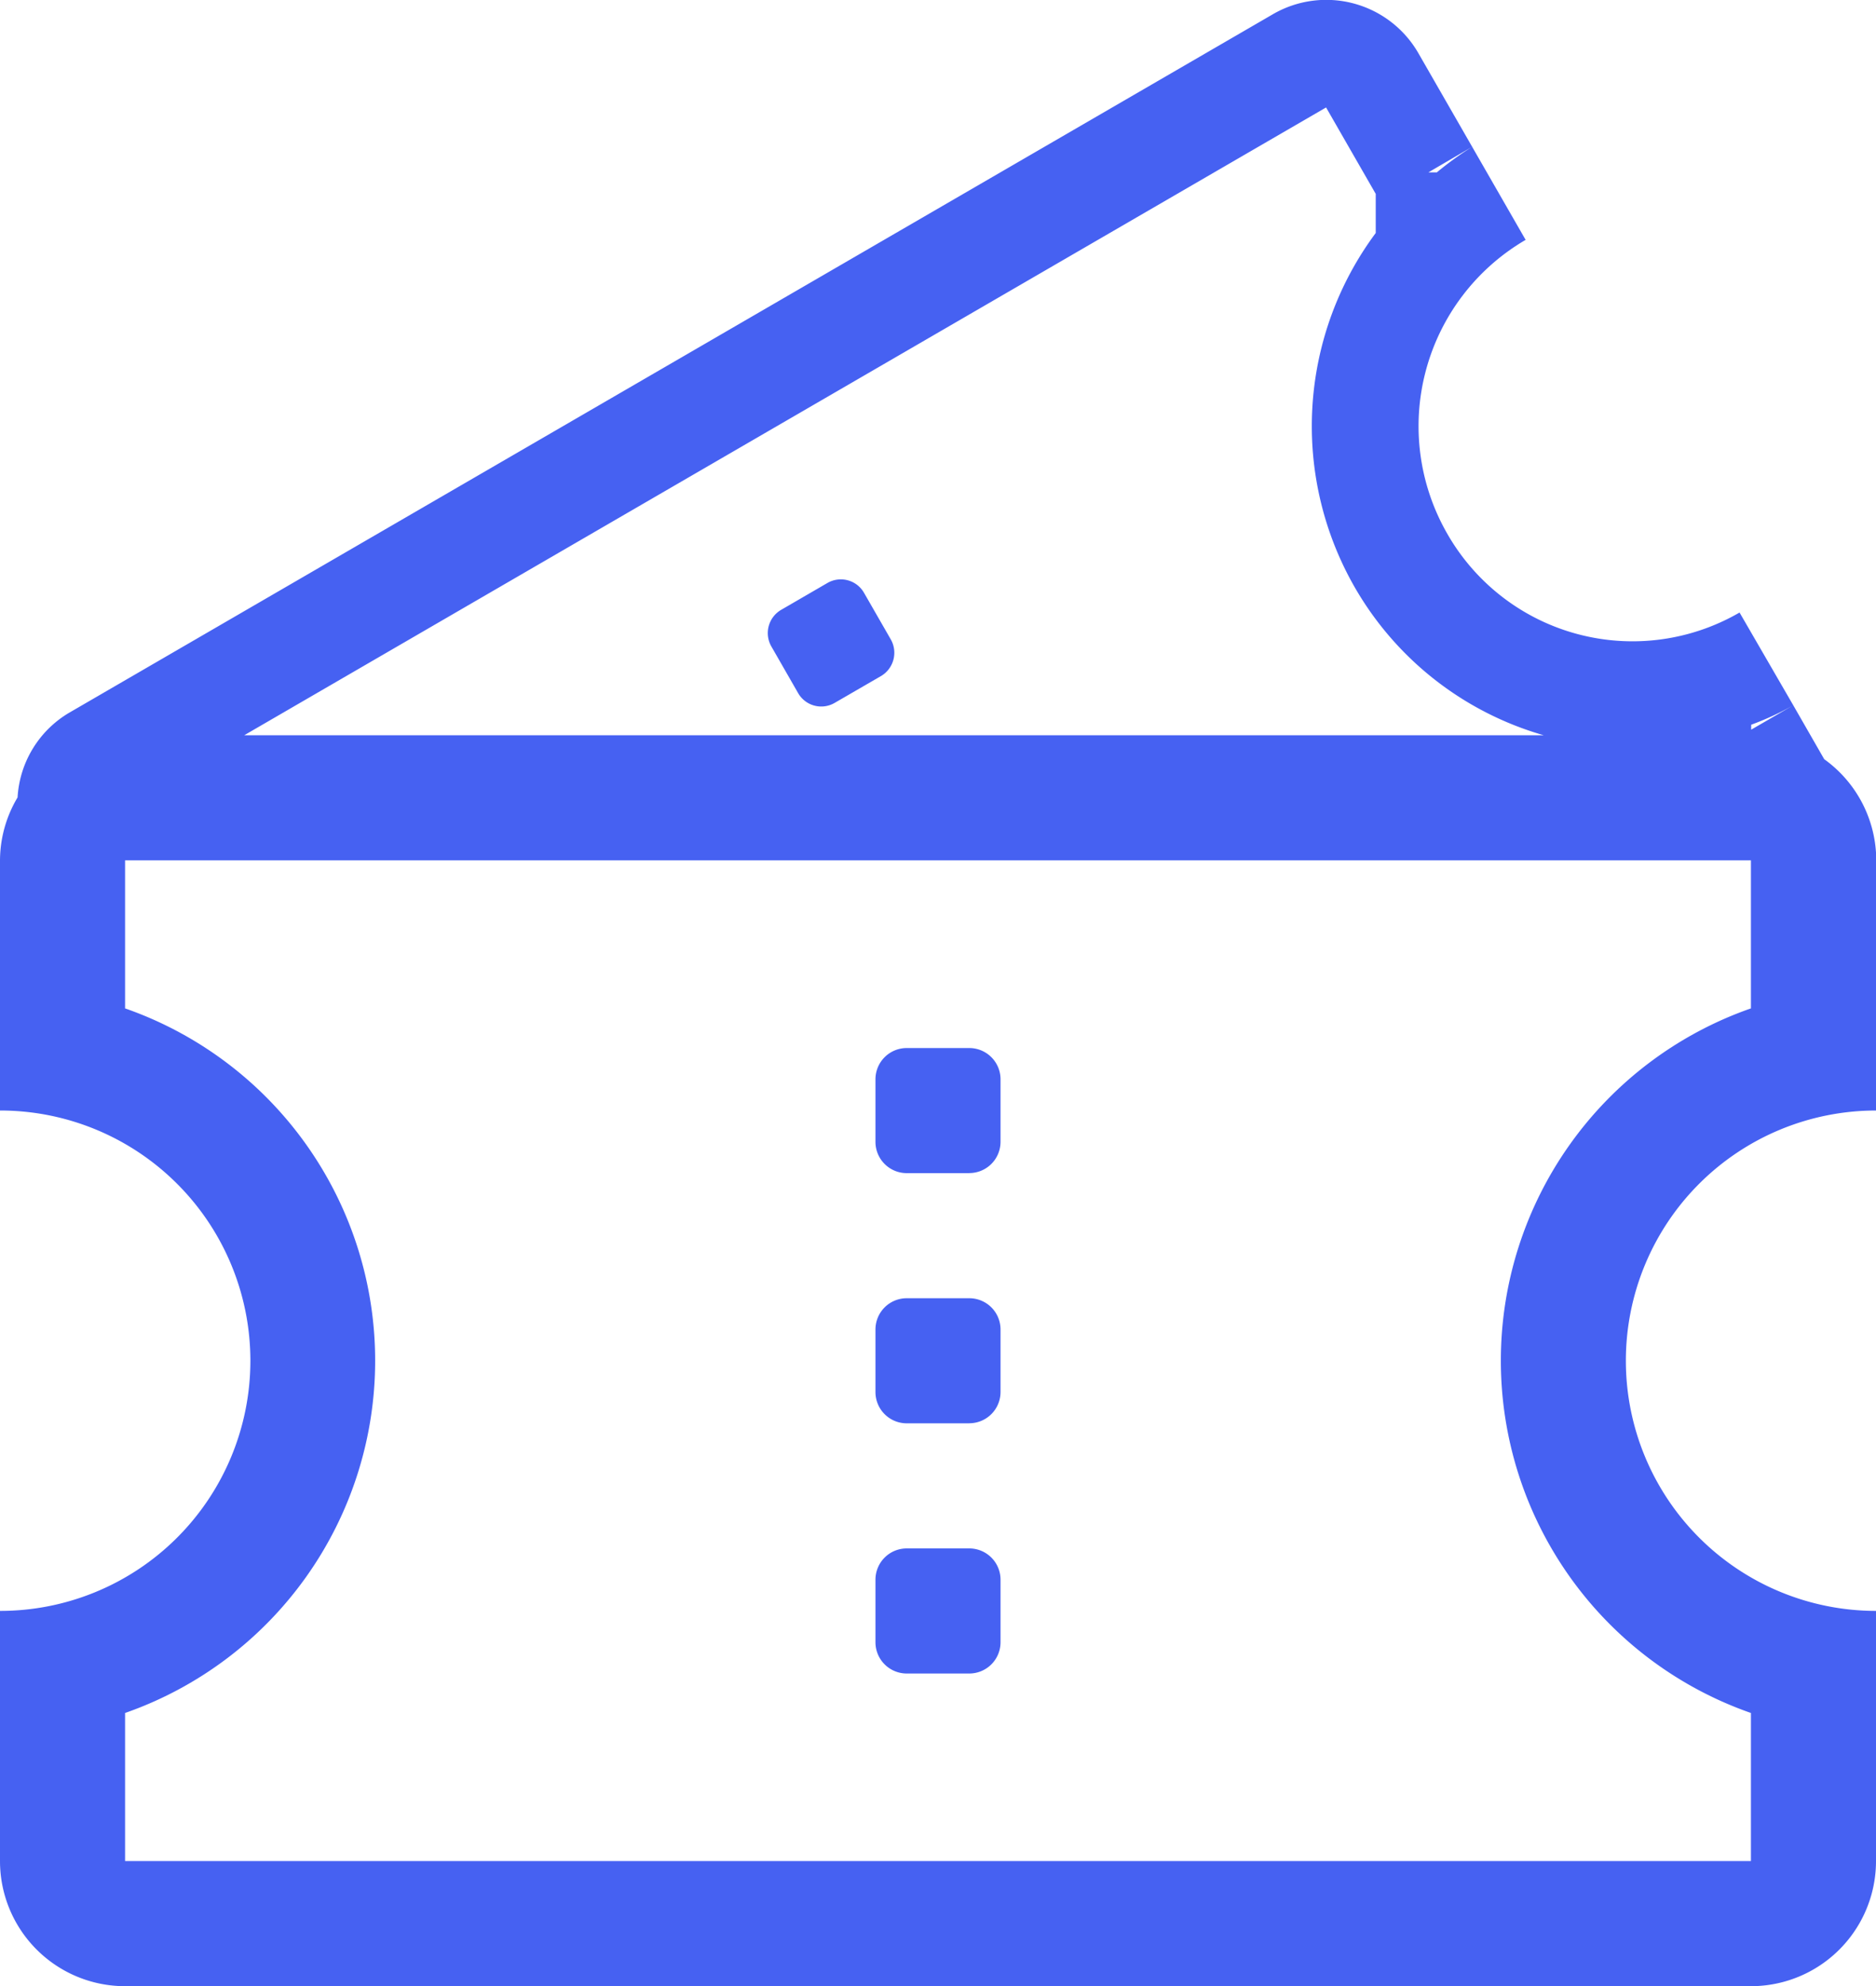 <svg xmlns="http://www.w3.org/2000/svg" width="30" height="31.756" viewBox="0 0 30 31.756"><defs><style>.a{fill:#4661f2;}</style></defs><path class="a" d="M58.323,25.755h0v3h0v1a2,2,0,0,1-2,2h-26a2,2,0,0,1-2-2h0v-2h0v-2a4,4,0,0,0,.008-8h-.008v-2h0v-2a1.977,1.977,0,0,1,.281-1.006,1.686,1.686,0,0,1,.817-1.349L48.674.23A1.7,1.7,0,0,1,51.01.859l.855,1.488-.7.409H51.3a5.287,5.287,0,0,1,.565-.409l.855,1.488a3.448,3.448,0,0,0-1.252,4.7,3.412,3.412,0,0,0,4.673,1.258L57,11.276a4.477,4.477,0,0,1-.673.311v.079l.673-.39.495.862a1.992,1.992,0,0,1,.832,1.617v1h0v3h-.008a4,4,0,0,0,.008,8ZM49.987,9.389a5.177,5.177,0,0,1,.336-5.664V3.1l-.794-1.382-17.3,10.037h20.78A5.112,5.112,0,0,1,49.987,9.389Zm6.336,6.734v-.368h0v-2h-26v2.367a5.966,5.966,0,0,1,0,11.265v2.367h26v-2h0v-.367a5.966,5.966,0,0,1,0-11.265Zm-12.5,10.633h-1a.5.5,0,0,1-.5-.5v-1a.5.5,0,0,1,.5-.5h1a.5.5,0,0,1,.5.5v1A.5.5,0,0,1,43.823,26.756Zm0-4h-1a.5.5,0,0,1-.5-.5v-1a.5.5,0,0,1,.5-.5h1a.5.5,0,0,1,.5.5v1A.5.5,0,0,1,43.823,22.755Zm0-4h-1a.5.5,0,0,1-.5-.5v-1a.5.5,0,0,1,.5-.5h1a.5.5,0,0,1,.5.5v1A.5.5,0,0,1,43.823,18.755ZM40.815,9.75l.741-.43a.427.427,0,0,1,.584.158l.427.743a.432.432,0,0,1-.156.588l-.741.429a.426.426,0,0,1-.584-.157l-.427-.744A.43.43,0,0,1,40.815,9.75Z" transform="translate(-28.323 0)"/></svg>